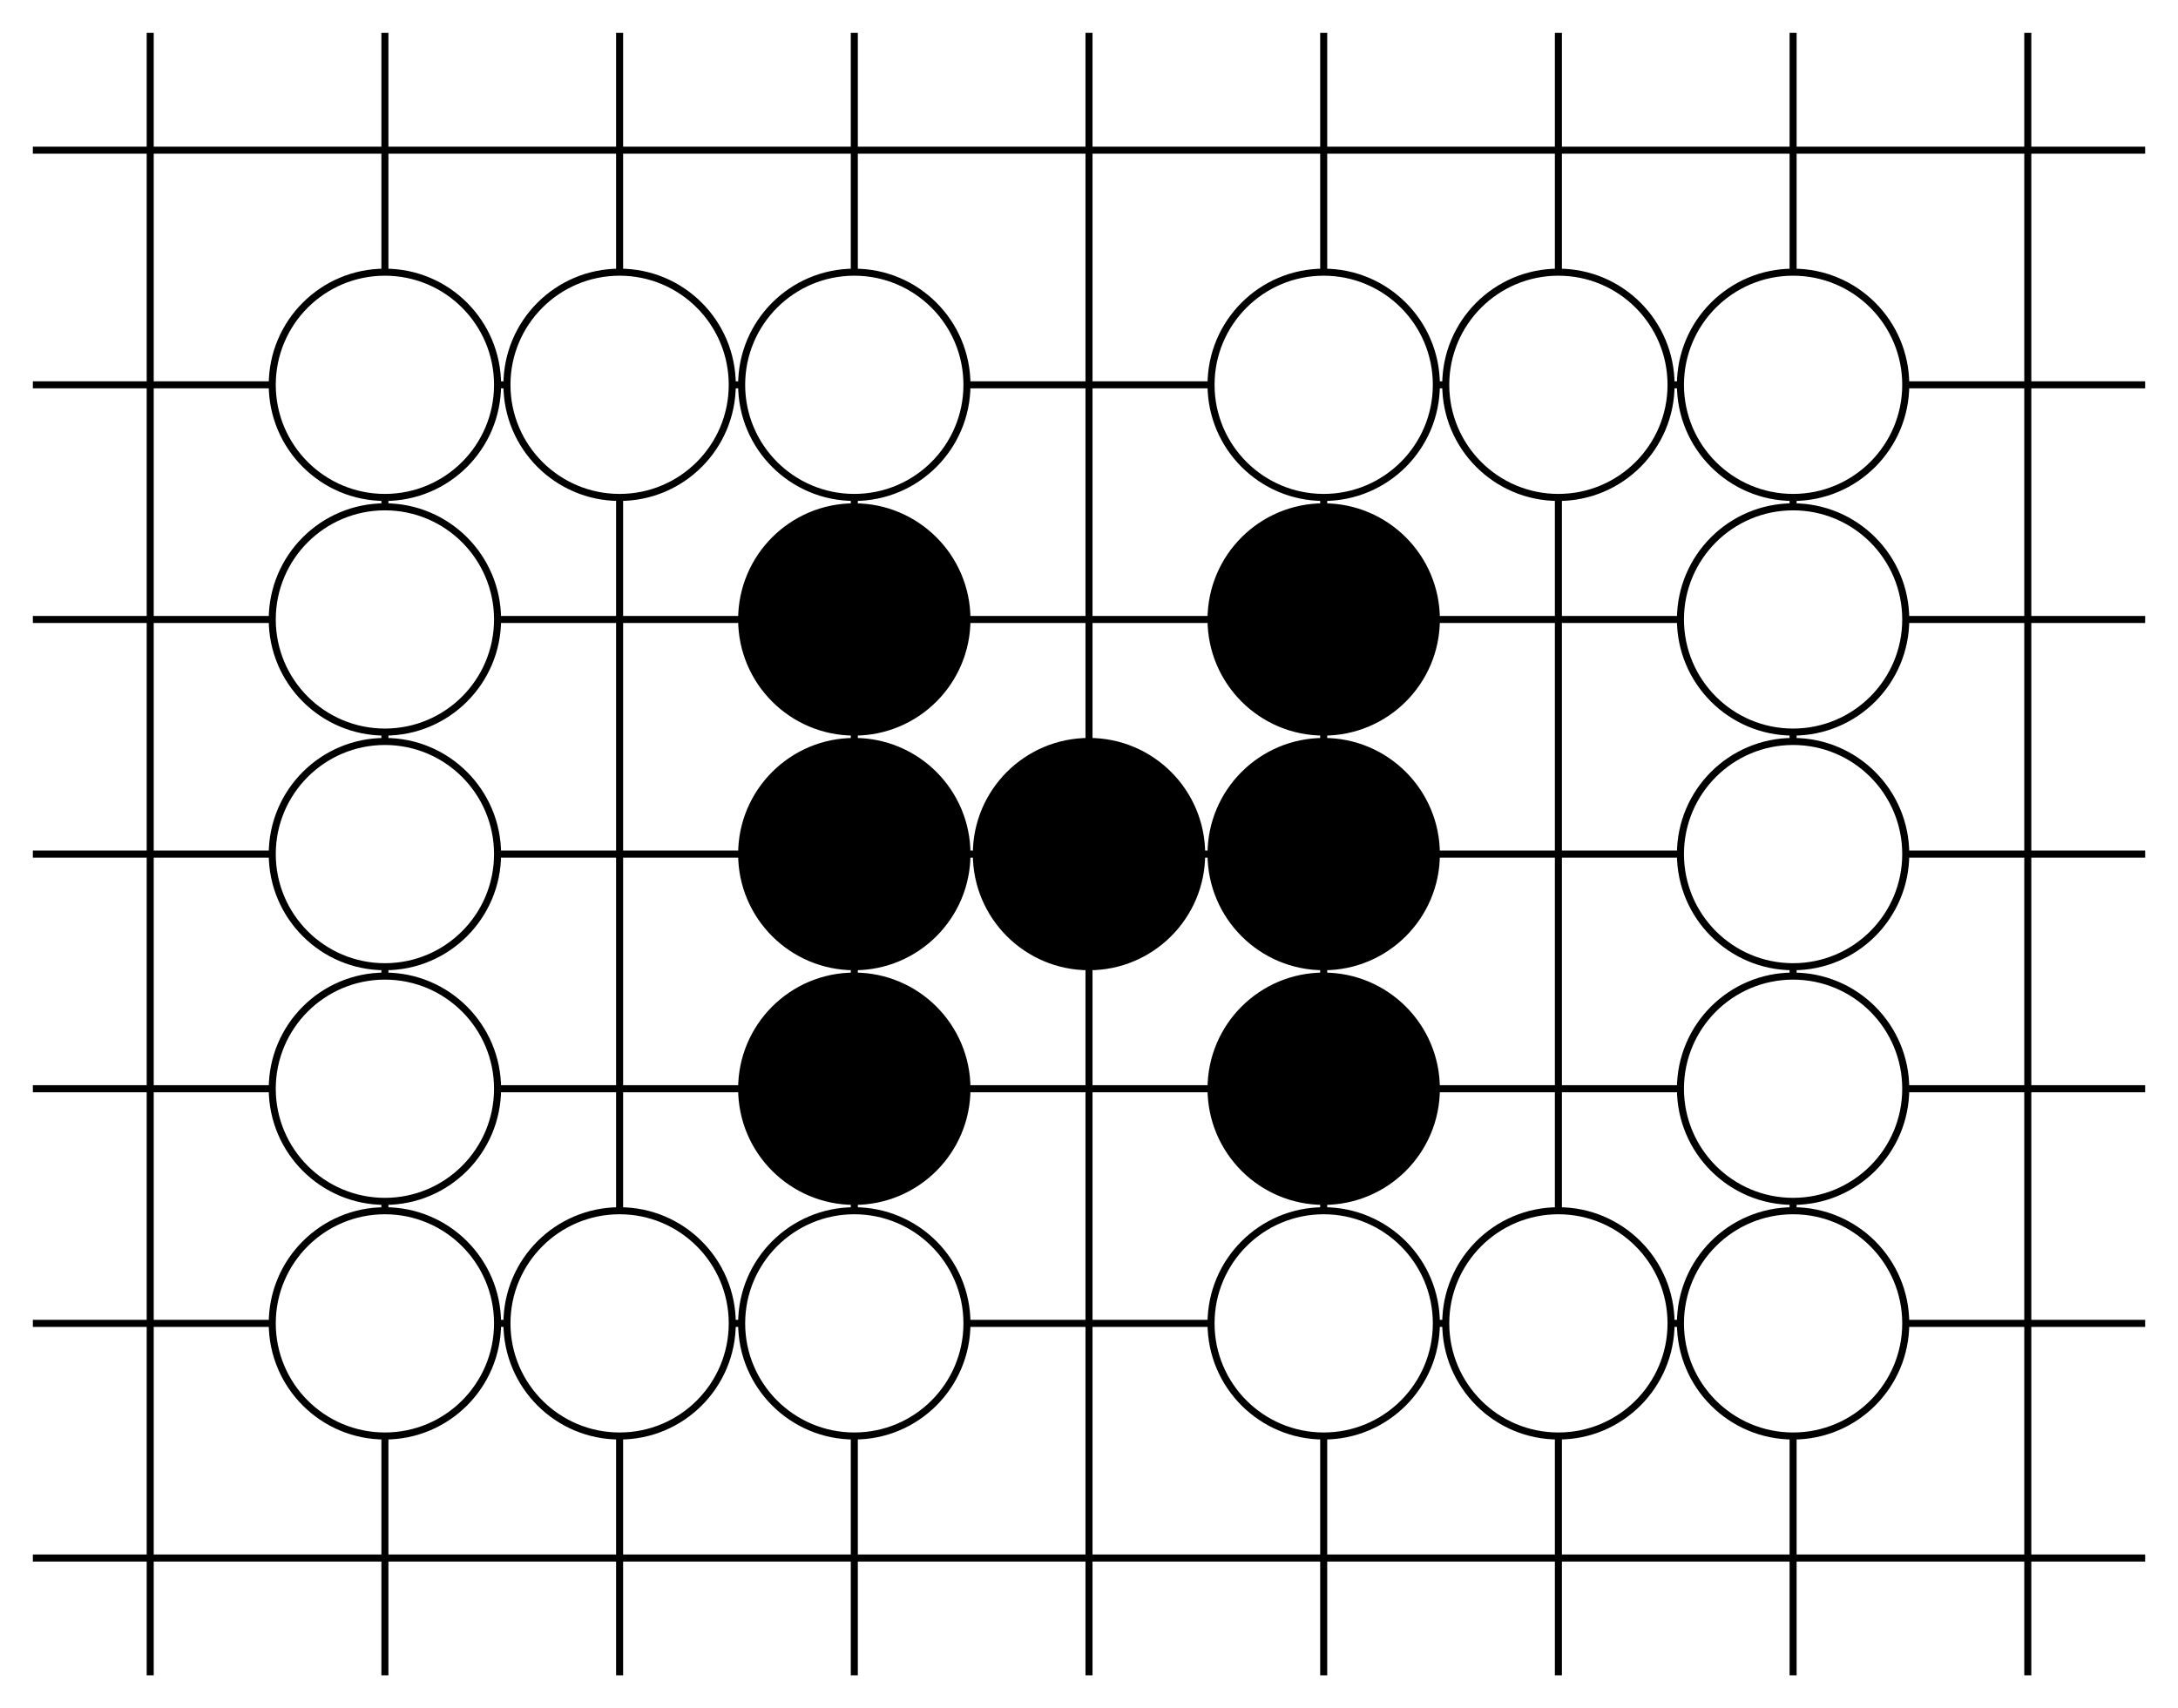 <svg xmlns='http://www.w3.org/2000/svg' font-family="Inter" font-size="0.45" font-weight="700" viewBox="0 0 800 627.586" width="800"><defs><clipPath id="board-clip"><rect height="7" width="9" x="1.5" y="1.5"/></clipPath><marker id="linehead" markerHeight="4" markerWidth="4" refX="2" refY="2"><circle cx="2" cy="2" r="2"/></marker><marker id="arrowhead" markerHeight="5" markerWidth="7" orient="auto" refX="7" refY="2.5"><polygon points="0 0, 7 2.5, 0 5"/></marker></defs><rect fill="white" height="100%" width="100%" x="0" y="0"/><g id="diagram" transform="scale(86.207, 86.207)"><g id="board-view" transform="translate(-1.36, -1.36)"><g clip-path="url(#board-clip)" id="goban"><g id="lines" stroke="black" stroke-linecap="square" stroke-width="0.03"><line x1="0" x2="0" y1="0" y2="18"/><line x1="1" x2="1" y1="0" y2="18"/><line x1="2" x2="2" y1="0" y2="18"/><line x1="3" x2="3" y1="0" y2="18"/><line x1="4" x2="4" y1="0" y2="18"/><line x1="5" x2="5" y1="0" y2="18"/><line x1="6" x2="6" y1="0" y2="18"/><line x1="7" x2="7" y1="0" y2="18"/><line x1="8" x2="8" y1="0" y2="18"/><line x1="9" x2="9" y1="0" y2="18"/><line x1="10" x2="10" y1="0" y2="18"/><line x1="11" x2="11" y1="0" y2="18"/><line x1="12" x2="12" y1="0" y2="18"/><line x1="13" x2="13" y1="0" y2="18"/><line x1="14" x2="14" y1="0" y2="18"/><line x1="15" x2="15" y1="0" y2="18"/><line x1="16" x2="16" y1="0" y2="18"/><line x1="17" x2="17" y1="0" y2="18"/><line x1="18" x2="18" y1="0" y2="18"/><line x1="0" x2="18" y1="0" y2="0"/><line x1="0" x2="18" y1="1" y2="1"/><line x1="0" x2="18" y1="2" y2="2"/><line x1="0" x2="18" y1="3" y2="3"/><line x1="0" x2="18" y1="4" y2="4"/><line x1="0" x2="18" y1="5" y2="5"/><line x1="0" x2="18" y1="6" y2="6"/><line x1="0" x2="18" y1="7" y2="7"/><line x1="0" x2="18" y1="8" y2="8"/><line x1="0" x2="18" y1="9" y2="9"/><line x1="0" x2="18" y1="10" y2="10"/><line x1="0" x2="18" y1="11" y2="11"/><line x1="0" x2="18" y1="12" y2="12"/><line x1="0" x2="18" y1="13" y2="13"/><line x1="0" x2="18" y1="14" y2="14"/><line x1="0" x2="18" y1="15" y2="15"/><line x1="0" x2="18" y1="16" y2="16"/><line x1="0" x2="18" y1="17" y2="17"/><line x1="0" x2="18" y1="18" y2="18"/><g fill="black" id="hoshi" stroke="none"><circle cx="3" cy="3" r="0"/><circle cx="3" cy="9" r="0"/><circle cx="3" cy="15" r="0"/><circle cx="9" cy="3" r="0"/><circle cx="9" cy="9" r="0"/><circle cx="9" cy="15" r="0"/><circle cx="15" cy="3" r="0"/><circle cx="15" cy="9" r="0"/><circle cx="15" cy="15" r="0"/></g></g><g id="stones" stroke="none"><circle cx="3" cy="3" fill="white" r="0.48" stroke="black" stroke-width="0.03"/><circle cx="4" cy="3" fill="white" r="0.48" stroke="black" stroke-width="0.03"/><circle cx="5" cy="3" fill="white" r="0.48" stroke="black" stroke-width="0.03"/><circle cx="7" cy="3" fill="white" r="0.48" stroke="black" stroke-width="0.03"/><circle cx="8" cy="3" fill="white" r="0.48" stroke="black" stroke-width="0.03"/><circle cx="9" cy="3" fill="white" r="0.48" stroke="black" stroke-width="0.03"/><circle cx="3" cy="4" fill="white" r="0.48" stroke="black" stroke-width="0.03"/><circle cx="5" cy="4" fill="black" r="0.48" stroke="black" stroke-width="0.03"/><circle cx="7" cy="4" fill="black" r="0.48" stroke="black" stroke-width="0.03"/><circle cx="9" cy="4" fill="white" r="0.48" stroke="black" stroke-width="0.03"/><circle cx="3" cy="5" fill="white" r="0.48" stroke="black" stroke-width="0.03"/><circle cx="5" cy="5" fill="black" r="0.48" stroke="black" stroke-width="0.03"/><circle cx="6" cy="5" fill="black" r="0.48" stroke="black" stroke-width="0.03"/><circle cx="7" cy="5" fill="black" r="0.48" stroke="black" stroke-width="0.03"/><circle cx="9" cy="5" fill="white" r="0.48" stroke="black" stroke-width="0.03"/><circle cx="3" cy="6" fill="white" r="0.48" stroke="black" stroke-width="0.03"/><circle cx="5" cy="6" fill="black" r="0.48" stroke="black" stroke-width="0.03"/><circle cx="7" cy="6" fill="black" r="0.48" stroke="black" stroke-width="0.03"/><circle cx="9" cy="6" fill="white" r="0.48" stroke="black" stroke-width="0.03"/><circle cx="3" cy="7" fill="white" r="0.48" stroke="black" stroke-width="0.03"/><circle cx="4" cy="7" fill="white" r="0.48" stroke="black" stroke-width="0.03"/><circle cx="5" cy="7" fill="white" r="0.48" stroke="black" stroke-width="0.03"/><circle cx="7" cy="7" fill="white" r="0.48" stroke="black" stroke-width="0.03"/><circle cx="8" cy="7" fill="white" r="0.48" stroke="black" stroke-width="0.03"/><circle cx="9" cy="7" fill="white" r="0.48" stroke="black" stroke-width="0.03"/></g><g id="markup-marks"/><g id="markup-triangles"/><g id="markup-circles"/><g id="markup-squares"/><g id="markup-selected"/><g id="markup-dimmed"/><g id="markup-labels"/><g id="markup-lines" marker-end="url(#linehead)" marker-start="url(#linehead)" stroke="black" stroke-width="0.03"/><g id="markup-arrows" marker-end="url(#arrowhead)" stroke="black" stroke-width="0.03"/></g></g></g></svg>